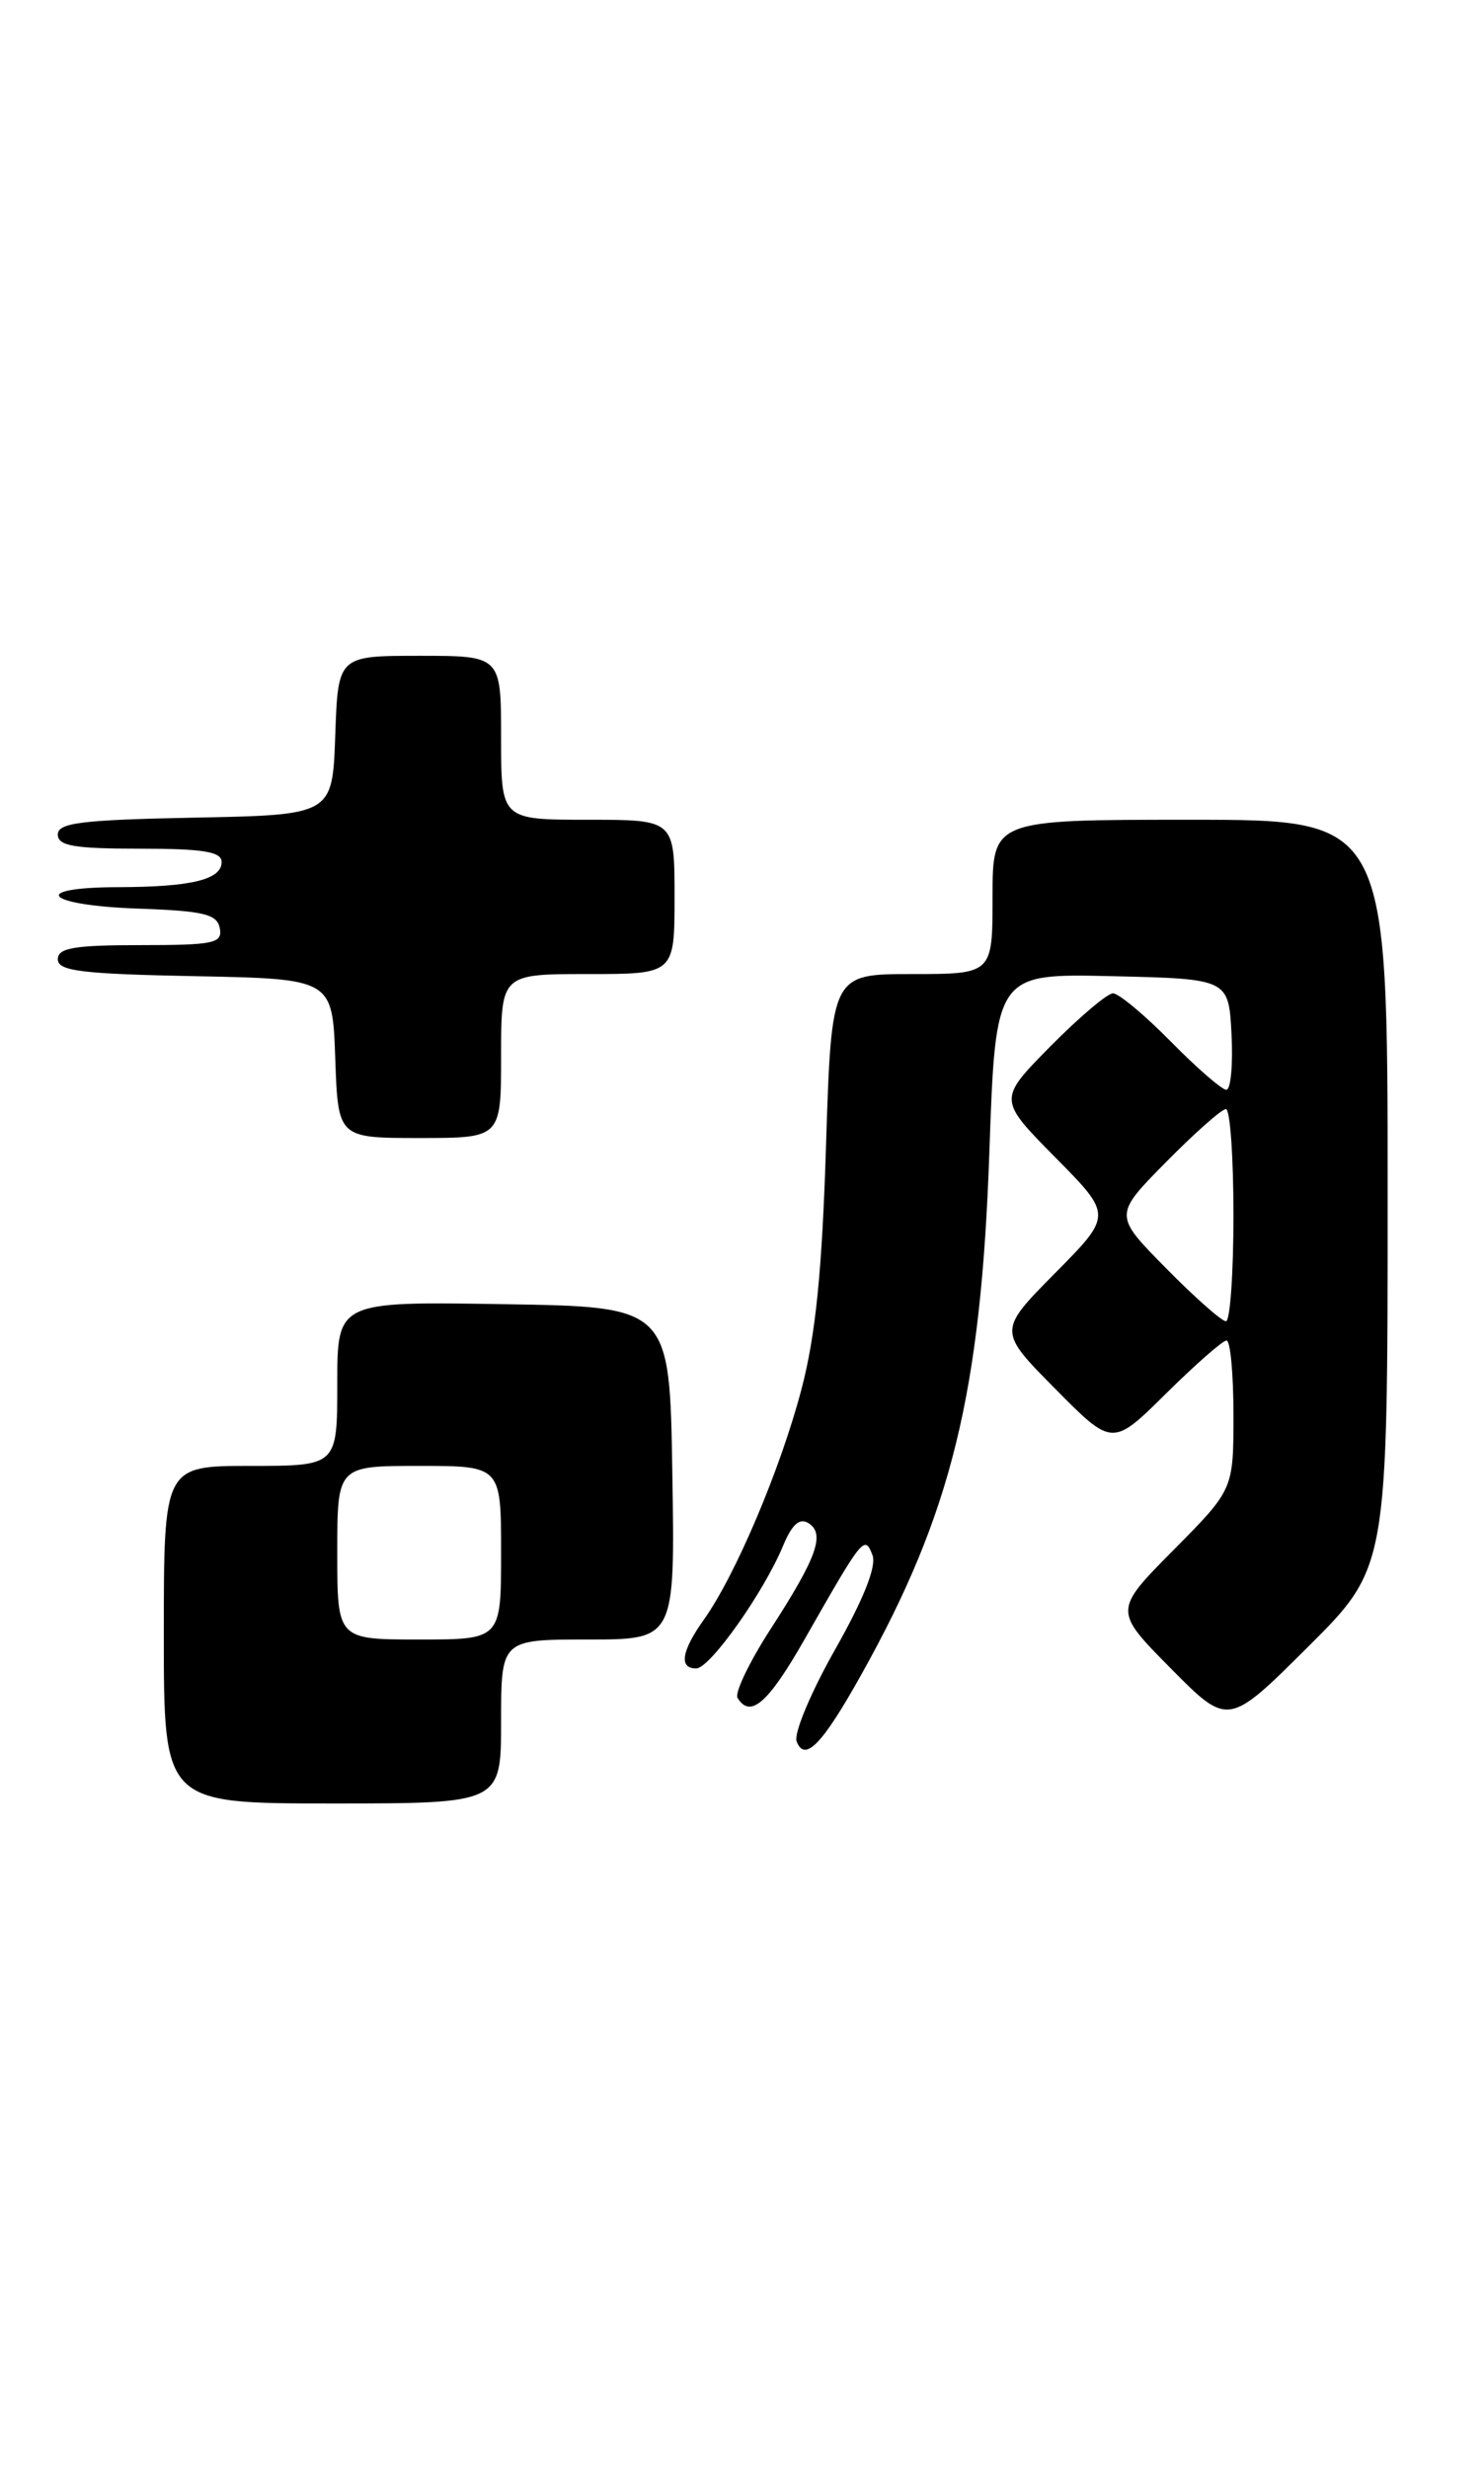 <?xml version="1.0" encoding="UTF-8" standalone="no"?>
<!DOCTYPE svg PUBLIC "-//W3C//DTD SVG 1.1//EN" "http://www.w3.org/Graphics/SVG/1.1/DTD/svg11.dtd" >
<svg xmlns="http://www.w3.org/2000/svg" xmlns:xlink="http://www.w3.org/1999/xlink" version="1.1" viewBox="0 0 154 256">
 <g >
 <path fill="currentColor"
d=" M 52.00 178.50 C 52.00 170.00 52.00 170.00 61.02 170.00 C 70.05 170.00 70.05 170.00 69.77 152.75 C 69.50 135.50 69.50 135.50 52.25 135.23 C 35.00 134.95 35.00 134.95 35.00 143.48 C 35.00 152.00 35.00 152.00 26.00 152.00 C 17.00 152.00 17.00 152.00 17.00 169.50 C 17.00 187.00 17.00 187.00 34.50 187.00 C 52.00 187.00 52.00 187.00 52.00 178.50 Z  M 89.38 173.64 C 98.75 156.90 101.80 144.43 102.67 119.46 C 103.32 100.94 103.32 100.94 115.41 101.22 C 127.50 101.50 127.50 101.50 127.80 107.25 C 127.96 110.41 127.72 113.00 127.26 113.00 C 126.80 113.00 124.21 110.75 121.50 108.00 C 118.79 105.25 116.09 103.00 115.50 103.00 C 114.91 103.00 111.99 105.48 109.00 108.50 C 103.57 114.00 103.57 114.00 109.50 120.00 C 115.44 126.00 115.44 126.00 109.50 132.00 C 103.56 138.00 103.56 138.00 109.50 144.00 C 115.44 150.00 115.44 150.00 121.00 144.50 C 124.06 141.48 126.88 139.00 127.28 139.00 C 127.68 139.00 128.00 142.48 128.00 146.72 C 128.00 154.45 128.00 154.45 121.78 160.72 C 115.56 167.00 115.56 167.00 121.50 173.00 C 127.45 179.01 127.45 179.01 135.72 170.78 C 144.00 162.54 144.00 162.54 144.00 123.77 C 144.00 85.00 144.00 85.00 123.50 85.00 C 103.00 85.00 103.00 85.00 103.00 93.00 C 103.00 101.00 103.00 101.00 94.64 101.00 C 86.29 101.00 86.29 101.00 85.72 118.75 C 85.31 131.84 84.64 138.49 83.16 144.09 C 80.99 152.33 76.33 163.33 73.05 167.93 C 70.71 171.21 70.43 173.00 72.25 173.00 C 73.67 173.00 79.25 165.12 81.25 160.31 C 82.18 158.07 82.96 157.36 83.89 157.93 C 85.66 159.03 84.78 161.49 79.94 168.96 C 77.75 172.35 76.22 175.55 76.54 176.06 C 77.87 178.22 79.72 176.60 83.50 169.97 C 89.57 159.32 89.72 159.14 90.54 161.25 C 90.98 162.39 89.64 165.78 86.66 171.04 C 84.15 175.47 82.35 179.76 82.67 180.57 C 83.51 182.76 85.34 180.88 89.38 173.64 Z  M 52.00 109.50 C 52.00 101.00 52.00 101.00 61.00 101.00 C 70.00 101.00 70.00 101.00 70.00 93.00 C 70.00 85.00 70.00 85.00 61.00 85.00 C 52.00 85.00 52.00 85.00 52.00 76.50 C 52.00 68.00 52.00 68.00 43.54 68.00 C 35.08 68.00 35.08 68.00 34.79 76.25 C 34.50 84.50 34.50 84.50 20.25 84.78 C 8.49 85.01 6.00 85.31 6.00 86.53 C 6.00 87.71 7.68 88.00 14.50 88.00 C 21.07 88.00 23.00 88.31 23.00 89.38 C 23.00 91.21 19.86 91.97 12.25 91.99 C 2.99 92.01 4.66 93.87 14.24 94.21 C 21.15 94.45 22.53 94.78 22.81 96.25 C 23.11 97.81 22.20 98.00 14.57 98.00 C 7.69 98.00 6.00 98.29 6.00 99.47 C 6.00 100.69 8.49 100.99 20.25 101.22 C 34.50 101.50 34.50 101.50 34.79 109.75 C 35.08 118.00 35.08 118.00 43.54 118.00 C 52.00 118.00 52.00 118.00 52.00 109.50 Z  M 35.00 161.00 C 35.00 152.00 35.00 152.00 43.50 152.00 C 52.00 152.00 52.00 152.00 52.00 161.00 C 52.00 170.00 52.00 170.00 43.50 170.00 C 35.00 170.00 35.00 170.00 35.00 161.00 Z  M 121.00 131.50 C 115.57 126.00 115.57 126.00 121.00 120.50 C 123.99 117.47 126.78 115.00 127.22 115.00 C 127.65 115.00 128.00 119.95 128.00 126.00 C 128.00 132.05 127.65 137.00 127.22 137.00 C 126.78 137.00 123.99 134.53 121.00 131.50 Z "/>
</g>
</svg>